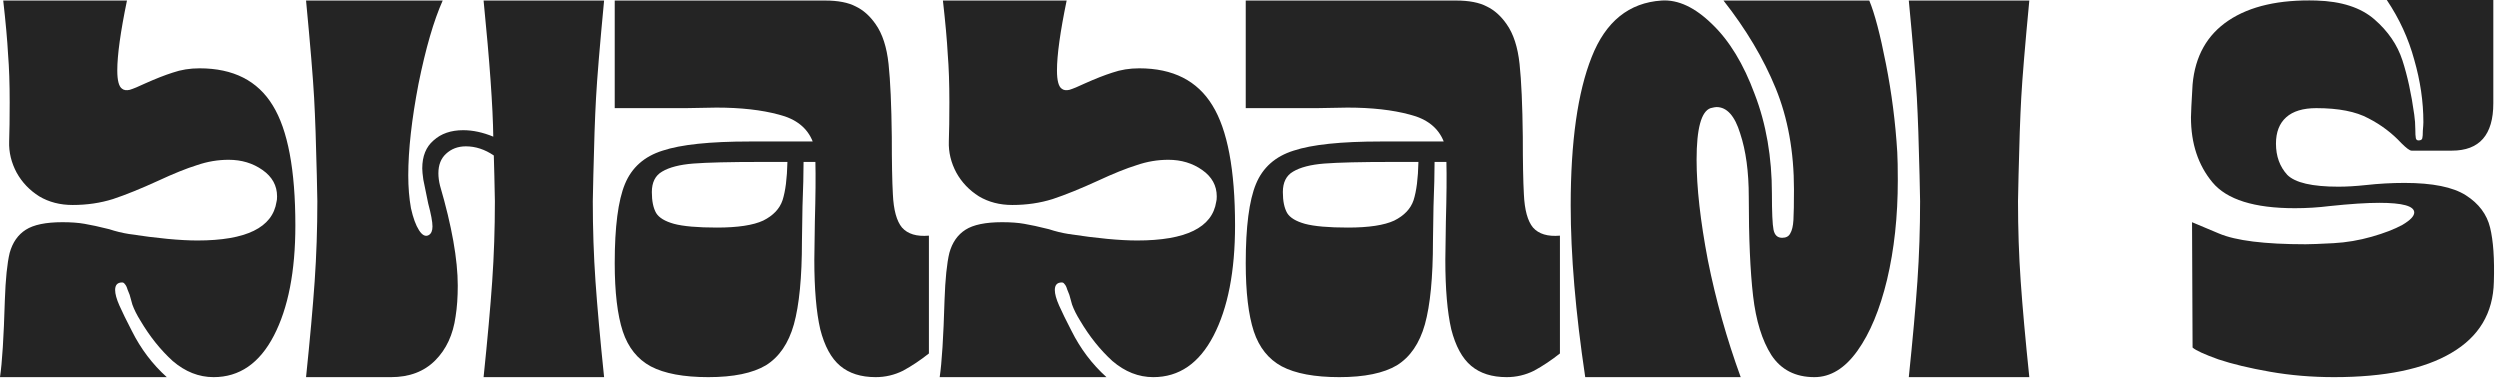 <svg width="352" height="54" viewBox="0 0 352 54" fill="none" xmlns="http://www.w3.org/2000/svg">
<path d="M17.877 0.076C16.968 4.469 16.514 7.752 16.514 9.923C16.514 11.337 16.741 12.196 17.195 12.499C17.448 12.701 17.801 12.751 18.256 12.65C18.761 12.499 19.493 12.196 20.453 11.741C21.917 11.085 23.205 10.58 24.316 10.226C25.477 9.822 26.74 9.62 28.103 9.62C32.85 9.62 36.284 11.363 38.405 14.847C40.526 18.281 41.587 23.912 41.587 31.739C41.587 38.203 40.577 43.38 38.557 47.268C36.537 51.157 33.709 53.101 30.073 53.101C28.002 53.101 26.083 52.343 24.316 50.828C22.599 49.263 21.084 47.369 19.771 45.147C19.266 44.339 18.887 43.581 18.634 42.874C18.433 42.117 18.306 41.663 18.256 41.511C18.205 41.359 18.104 41.107 17.953 40.754C17.852 40.4 17.726 40.148 17.574 39.996C17.473 39.844 17.347 39.769 17.195 39.769C16.539 39.769 16.21 40.122 16.21 40.829C16.21 41.385 16.413 42.117 16.817 43.026C17.221 43.935 17.801 45.122 18.559 46.586C19.821 49.111 21.462 51.283 23.483 53.101H0C0.303 51.081 0.53 47.47 0.682 42.269C0.783 39.289 1.01 37.067 1.363 35.602C1.768 34.138 2.525 33.052 3.636 32.345C4.747 31.638 6.464 31.285 8.787 31.285C9.999 31.285 11.034 31.36 11.893 31.512C12.802 31.663 13.963 31.916 15.377 32.27C16.286 32.572 17.221 32.8 18.18 32.951C22.169 33.557 25.376 33.86 27.8 33.86C34.668 33.86 38.38 32.042 38.935 28.406C38.986 28.255 39.011 28.002 39.011 27.649C39.011 26.134 38.33 24.896 36.966 23.937C35.602 22.977 34.012 22.498 32.194 22.498C30.679 22.498 29.189 22.75 27.724 23.255C26.26 23.71 24.442 24.442 22.27 25.452C19.846 26.563 17.726 27.422 15.908 28.027C14.14 28.583 12.246 28.861 10.226 28.861C8.459 28.861 6.893 28.457 5.53 27.649C4.166 26.79 3.106 25.679 2.348 24.316C1.591 22.902 1.237 21.437 1.288 19.922C1.338 18.508 1.363 16.665 1.363 14.393C1.363 11.767 1.288 9.519 1.136 7.651C1.035 5.732 0.808 3.207 0.455 0.076H17.877Z" fill="#242424"/>
<path d="M83.466 28.331C83.466 32.219 83.593 35.981 83.845 39.617C84.098 43.253 84.502 47.748 85.057 53.101H68.089C68.645 47.748 69.049 43.253 69.301 39.617C69.554 35.981 69.68 32.219 69.68 28.331L69.604 24.695L69.528 21.892C68.266 21.033 66.953 20.604 65.589 20.604C64.478 20.604 63.544 20.957 62.787 21.665C62.08 22.321 61.726 23.23 61.726 24.392C61.726 24.947 61.802 25.528 61.953 26.134C63.62 31.84 64.453 36.537 64.453 40.223C64.453 41.839 64.352 43.279 64.15 44.541C63.797 47.117 62.837 49.187 61.272 50.752C59.706 52.318 57.636 53.101 55.06 53.101H43.092C43.647 47.748 44.051 43.253 44.304 39.617C44.556 35.981 44.682 32.219 44.682 28.331L44.607 24.695C44.506 20.2 44.379 16.564 44.228 13.787C44.076 11.009 43.698 6.439 43.092 0.076H62.332C61.07 2.904 59.933 6.817 58.923 11.817C57.964 16.817 57.484 21.109 57.484 24.695C57.484 26.361 57.61 27.901 57.863 29.315C58.166 30.679 58.545 31.714 58.999 32.421C59.454 33.128 59.908 33.355 60.363 33.103C60.716 32.901 60.893 32.497 60.893 31.891C60.893 31.234 60.691 30.148 60.287 28.634L59.605 25.3C59.504 24.593 59.454 24.063 59.454 23.71C59.454 21.993 59.984 20.68 61.044 19.771C62.105 18.811 63.494 18.331 65.211 18.331C66.574 18.331 67.988 18.634 69.453 19.241C69.402 15.1 68.948 8.711 68.089 0.076H85.057C84.451 6.439 84.072 11.009 83.921 13.787C83.769 16.564 83.643 20.2 83.542 24.695L83.466 28.331Z" fill="#242424"/>
<path d="M125.716 27.346C125.817 29.568 126.246 31.133 127.004 32.042C127.812 32.951 129.074 33.33 130.791 33.178V49.768C129.579 50.727 128.367 51.535 127.155 52.192C125.943 52.798 124.656 53.101 123.292 53.101C121.222 53.101 119.555 52.571 118.293 51.51C117.03 50.45 116.096 48.733 115.49 46.359C114.934 43.935 114.657 40.678 114.657 36.587L114.732 31.209C114.833 27.573 114.859 24.77 114.808 22.801H113.142C113.142 24.366 113.091 26.462 112.99 29.088L112.914 33.936C112.914 39.036 112.536 42.95 111.778 45.677C111.021 48.354 109.708 50.273 107.839 51.434C105.971 52.545 103.269 53.101 99.734 53.101C96.249 53.101 93.547 52.596 91.629 51.586C89.76 50.576 88.447 48.934 87.689 46.662C86.932 44.339 86.553 41.132 86.553 37.042C86.553 31.941 87.033 28.23 87.993 25.907C88.952 23.584 90.719 22.018 93.295 21.21C95.871 20.352 99.961 19.922 105.567 19.922H114.429C113.672 18.003 112.081 16.741 109.657 16.135C107.233 15.478 104.304 15.15 100.87 15.15L96.552 15.226H86.553V0.076H112.914C113.268 0.076 114.354 0.076 116.172 0.076C117.99 0.076 119.429 0.353 120.489 0.909C121.55 1.414 122.484 2.247 123.292 3.409C124.252 4.772 124.858 6.641 125.11 9.014C125.363 11.388 125.514 14.796 125.565 19.241C125.565 22.826 125.615 25.528 125.716 27.346ZM100.946 32.042C103.875 32.042 106.046 31.714 107.46 31.058C108.874 30.351 109.783 29.391 110.187 28.179C110.591 26.916 110.819 25.124 110.869 22.801H107.082C102.739 22.801 99.582 22.877 97.613 23.028C95.694 23.18 94.229 23.558 93.219 24.164C92.26 24.72 91.78 25.679 91.78 27.043C91.78 28.305 91.982 29.29 92.386 29.997C92.79 30.654 93.623 31.159 94.886 31.512C96.199 31.866 98.219 32.042 100.946 32.042Z" fill="#242424"/>
<path d="M150.185 0.076C149.276 4.469 148.822 7.752 148.822 9.923C148.822 11.337 149.049 12.196 149.503 12.499C149.756 12.701 150.109 12.751 150.564 12.65C151.069 12.499 151.801 12.196 152.761 11.741C154.225 11.085 155.513 10.58 156.624 10.226C157.785 9.822 159.048 9.62 160.411 9.62C165.158 9.62 168.592 11.363 170.713 14.847C172.834 18.281 173.895 23.912 173.895 31.739C173.895 38.203 172.885 43.38 170.865 47.268C168.845 51.157 166.017 53.101 162.381 53.101C160.31 53.101 158.391 52.343 156.624 50.828C154.907 49.263 153.392 47.369 152.079 45.147C151.574 44.339 151.195 43.581 150.943 42.874C150.741 42.117 150.614 41.663 150.564 41.511C150.513 41.359 150.412 41.107 150.261 40.754C150.16 40.4 150.034 40.148 149.882 39.996C149.781 39.844 149.655 39.769 149.503 39.769C148.847 39.769 148.519 40.122 148.519 40.829C148.519 41.385 148.721 42.117 149.125 43.026C149.529 43.935 150.109 45.122 150.867 46.586C152.129 49.111 153.771 51.283 155.791 53.101H132.308C132.611 51.081 132.838 47.47 132.99 42.269C133.091 39.289 133.318 37.067 133.672 35.602C134.076 34.138 134.833 33.052 135.944 32.345C137.055 31.638 138.772 31.285 141.095 31.285C142.307 31.285 143.342 31.36 144.201 31.512C145.11 31.663 146.271 31.916 147.685 32.27C148.594 32.572 149.529 32.8 150.488 32.951C154.478 33.557 157.684 33.86 160.108 33.86C166.976 33.86 170.688 32.042 171.244 28.406C171.294 28.255 171.319 28.002 171.319 27.649C171.319 26.134 170.638 24.896 169.274 23.937C167.911 22.977 166.32 22.498 164.502 22.498C162.987 22.498 161.497 22.75 160.033 23.255C158.568 23.71 156.75 24.442 154.579 25.452C152.155 26.563 150.034 27.422 148.216 28.027C146.448 28.583 144.554 28.861 142.534 28.861C140.767 28.861 139.201 28.457 137.838 27.649C136.474 26.79 135.414 25.679 134.656 24.316C133.899 22.902 133.545 21.437 133.596 19.922C133.646 18.508 133.672 16.665 133.672 14.393C133.672 11.767 133.596 9.519 133.444 7.651C133.343 5.732 133.116 3.207 132.763 0.076H150.185Z" fill="#242424"/>
<path d="M214.562 27.346C214.663 29.568 215.093 31.133 215.85 32.042C216.658 32.951 217.921 33.33 219.638 33.178V49.768C218.426 50.727 217.214 51.535 216.002 52.192C214.79 52.798 213.502 53.101 212.138 53.101C210.068 53.101 208.401 52.571 207.139 51.51C205.876 50.45 204.942 48.733 204.336 46.359C203.781 43.935 203.503 40.678 203.503 36.587L203.579 31.209C203.68 27.573 203.705 24.77 203.654 22.801H201.988C201.988 24.366 201.937 26.462 201.836 29.088L201.761 33.936C201.761 39.036 201.382 42.95 200.624 45.677C199.867 48.354 198.554 50.273 196.685 51.434C194.817 52.545 192.115 53.101 188.58 53.101C185.096 53.101 182.394 52.596 180.475 51.586C178.606 50.576 177.293 48.934 176.536 46.662C175.778 44.339 175.4 41.132 175.4 37.042C175.4 31.941 175.879 28.23 176.839 25.907C177.798 23.584 179.566 22.018 182.141 21.21C184.717 20.352 188.807 19.922 194.413 19.922H203.276C202.518 18.003 200.927 16.741 198.503 16.135C196.079 15.478 193.15 15.15 189.716 15.15L185.399 15.226H175.4V0.076H201.761C202.114 0.076 203.2 0.076 205.018 0.076C206.836 0.076 208.275 0.353 209.336 0.909C210.396 1.414 211.33 2.247 212.138 3.409C213.098 4.772 213.704 6.641 213.956 9.014C214.209 11.388 214.36 14.796 214.411 19.241C214.411 22.826 214.461 25.528 214.562 27.346ZM189.792 32.042C192.721 32.042 194.893 31.714 196.307 31.058C197.721 30.351 198.63 29.391 199.034 28.179C199.438 26.916 199.665 25.124 199.715 22.801H195.928C191.585 22.801 188.429 22.877 186.459 23.028C184.54 23.18 183.076 23.558 182.066 24.164C181.106 24.72 180.626 25.679 180.626 27.043C180.626 28.305 180.828 29.29 181.232 29.997C181.636 30.654 182.47 31.159 183.732 31.512C185.045 31.866 187.065 32.042 189.792 32.042Z" fill="#242424"/>
<path d="M223.2 53.101C221.836 43.96 221.154 35.906 221.154 28.936C221.154 19.948 222.139 12.979 224.109 8.03C226.078 3.03 229.361 0.379 233.956 0.076C236.279 -0.076 238.653 1.035 241.077 3.409C243.501 5.732 245.495 9.014 247.061 13.256C248.677 17.448 249.485 22.119 249.485 27.27C249.485 29.896 249.561 31.588 249.712 32.345C249.864 33.103 250.268 33.481 250.924 33.481C251.48 33.481 251.859 33.279 252.061 32.876C252.313 32.471 252.465 31.84 252.515 30.982C252.566 30.123 252.591 28.684 252.591 26.664C252.591 21.361 251.732 16.614 250.015 12.423C248.298 8.232 245.849 4.116 242.667 0.076H263.196C263.953 1.894 264.736 4.873 265.544 9.014C266.352 13.105 266.882 17.246 267.135 21.437C267.185 22.346 267.211 23.659 267.211 25.376C267.211 30.477 266.705 35.148 265.695 39.39C264.685 43.581 263.297 46.914 261.529 49.389C259.762 51.864 257.742 53.101 255.469 53.101C252.793 53.101 250.773 52.066 249.409 49.995C248.096 47.925 247.238 45.147 246.834 41.663C246.43 38.178 246.228 33.532 246.228 27.724C246.228 24.189 245.824 21.21 245.016 18.786C244.258 16.311 243.147 15.074 241.683 15.074C241.531 15.074 241.254 15.125 240.85 15.226C239.537 15.68 238.88 18.104 238.88 22.498C238.88 26.386 239.41 31.108 240.471 36.663C241.582 42.218 243.122 47.697 245.091 53.101H223.2Z" fill="#242424"/>
<path d="M284.136 28.331C284.136 32.219 284.262 35.981 284.515 39.617C284.767 43.253 285.171 47.748 285.727 53.101H268.759C269.314 47.748 269.718 43.253 269.971 39.617C270.223 35.981 270.349 32.219 270.349 28.331L270.274 24.695C270.173 20.2 270.046 16.564 269.895 13.787C269.743 11.009 269.365 6.439 268.759 0.076H285.727C285.121 6.439 284.742 11.009 284.59 13.787C284.439 16.564 284.313 20.2 284.212 24.695L284.136 28.331Z" fill="#242424"/>
<path d="M308.639 31.285C308.791 31.335 310.053 31.866 312.427 32.876C314.8 33.886 318.865 34.391 324.622 34.391C325.329 34.391 326.642 34.34 328.561 34.239C330.379 34.138 332.172 33.835 333.94 33.33C335.707 32.825 337.146 32.27 338.257 31.663C339.368 31.007 339.924 30.426 339.924 29.921C339.924 29.012 338.283 28.558 335 28.558C333.233 28.558 330.91 28.709 328.031 29.012C326.415 29.214 324.774 29.315 323.107 29.315C317.401 29.315 313.538 28.103 311.518 25.679C309.498 23.255 308.488 20.2 308.488 16.514C308.488 16.009 308.563 14.468 308.715 11.893C309.068 7.903 310.76 4.899 313.79 2.878C316.82 0.859 320.936 -0.076 326.137 0.076C329.672 0.177 332.399 1.06 334.318 2.727C336.237 4.394 337.55 6.312 338.257 8.484C338.964 10.655 339.52 13.206 339.924 16.135C340.025 16.842 340.076 17.523 340.076 18.18C340.076 18.786 340.101 19.215 340.151 19.468C340.202 19.67 340.328 19.771 340.53 19.771C340.833 19.771 341.01 19.67 341.06 19.468C341.111 19.266 341.136 18.912 341.136 18.407C341.186 17.852 341.212 17.448 341.212 17.195C341.212 14.317 340.782 11.388 339.924 8.408C339.116 5.429 337.828 2.626 336.061 0H351.059V14.544C351.059 18.988 349.115 21.21 345.227 21.21H339.545C339.293 21.21 338.813 20.857 338.106 20.149C336.793 18.735 335.253 17.574 333.485 16.665C331.718 15.706 329.268 15.226 326.137 15.226C324.269 15.226 322.855 15.655 321.895 16.514C320.936 17.372 320.456 18.609 320.456 20.225C320.456 21.993 320.986 23.457 322.047 24.619C323.158 25.73 325.557 26.285 329.243 26.285C330.405 26.285 331.692 26.209 333.106 26.058C334.924 25.856 336.742 25.755 338.56 25.755C342.499 25.755 345.378 26.336 347.196 27.497C349.014 28.659 350.15 30.174 350.605 32.042C351.059 33.911 351.236 36.461 351.135 39.693C351.034 44.087 349.039 47.419 345.151 49.692C341.313 51.965 335.808 53.101 328.637 53.101C325.506 53.101 322.501 52.848 319.623 52.343C316.744 51.838 314.32 51.258 312.351 50.601C310.381 49.894 309.169 49.339 308.715 48.934L308.639 31.285Z" fill="#242424"/>
</svg>
